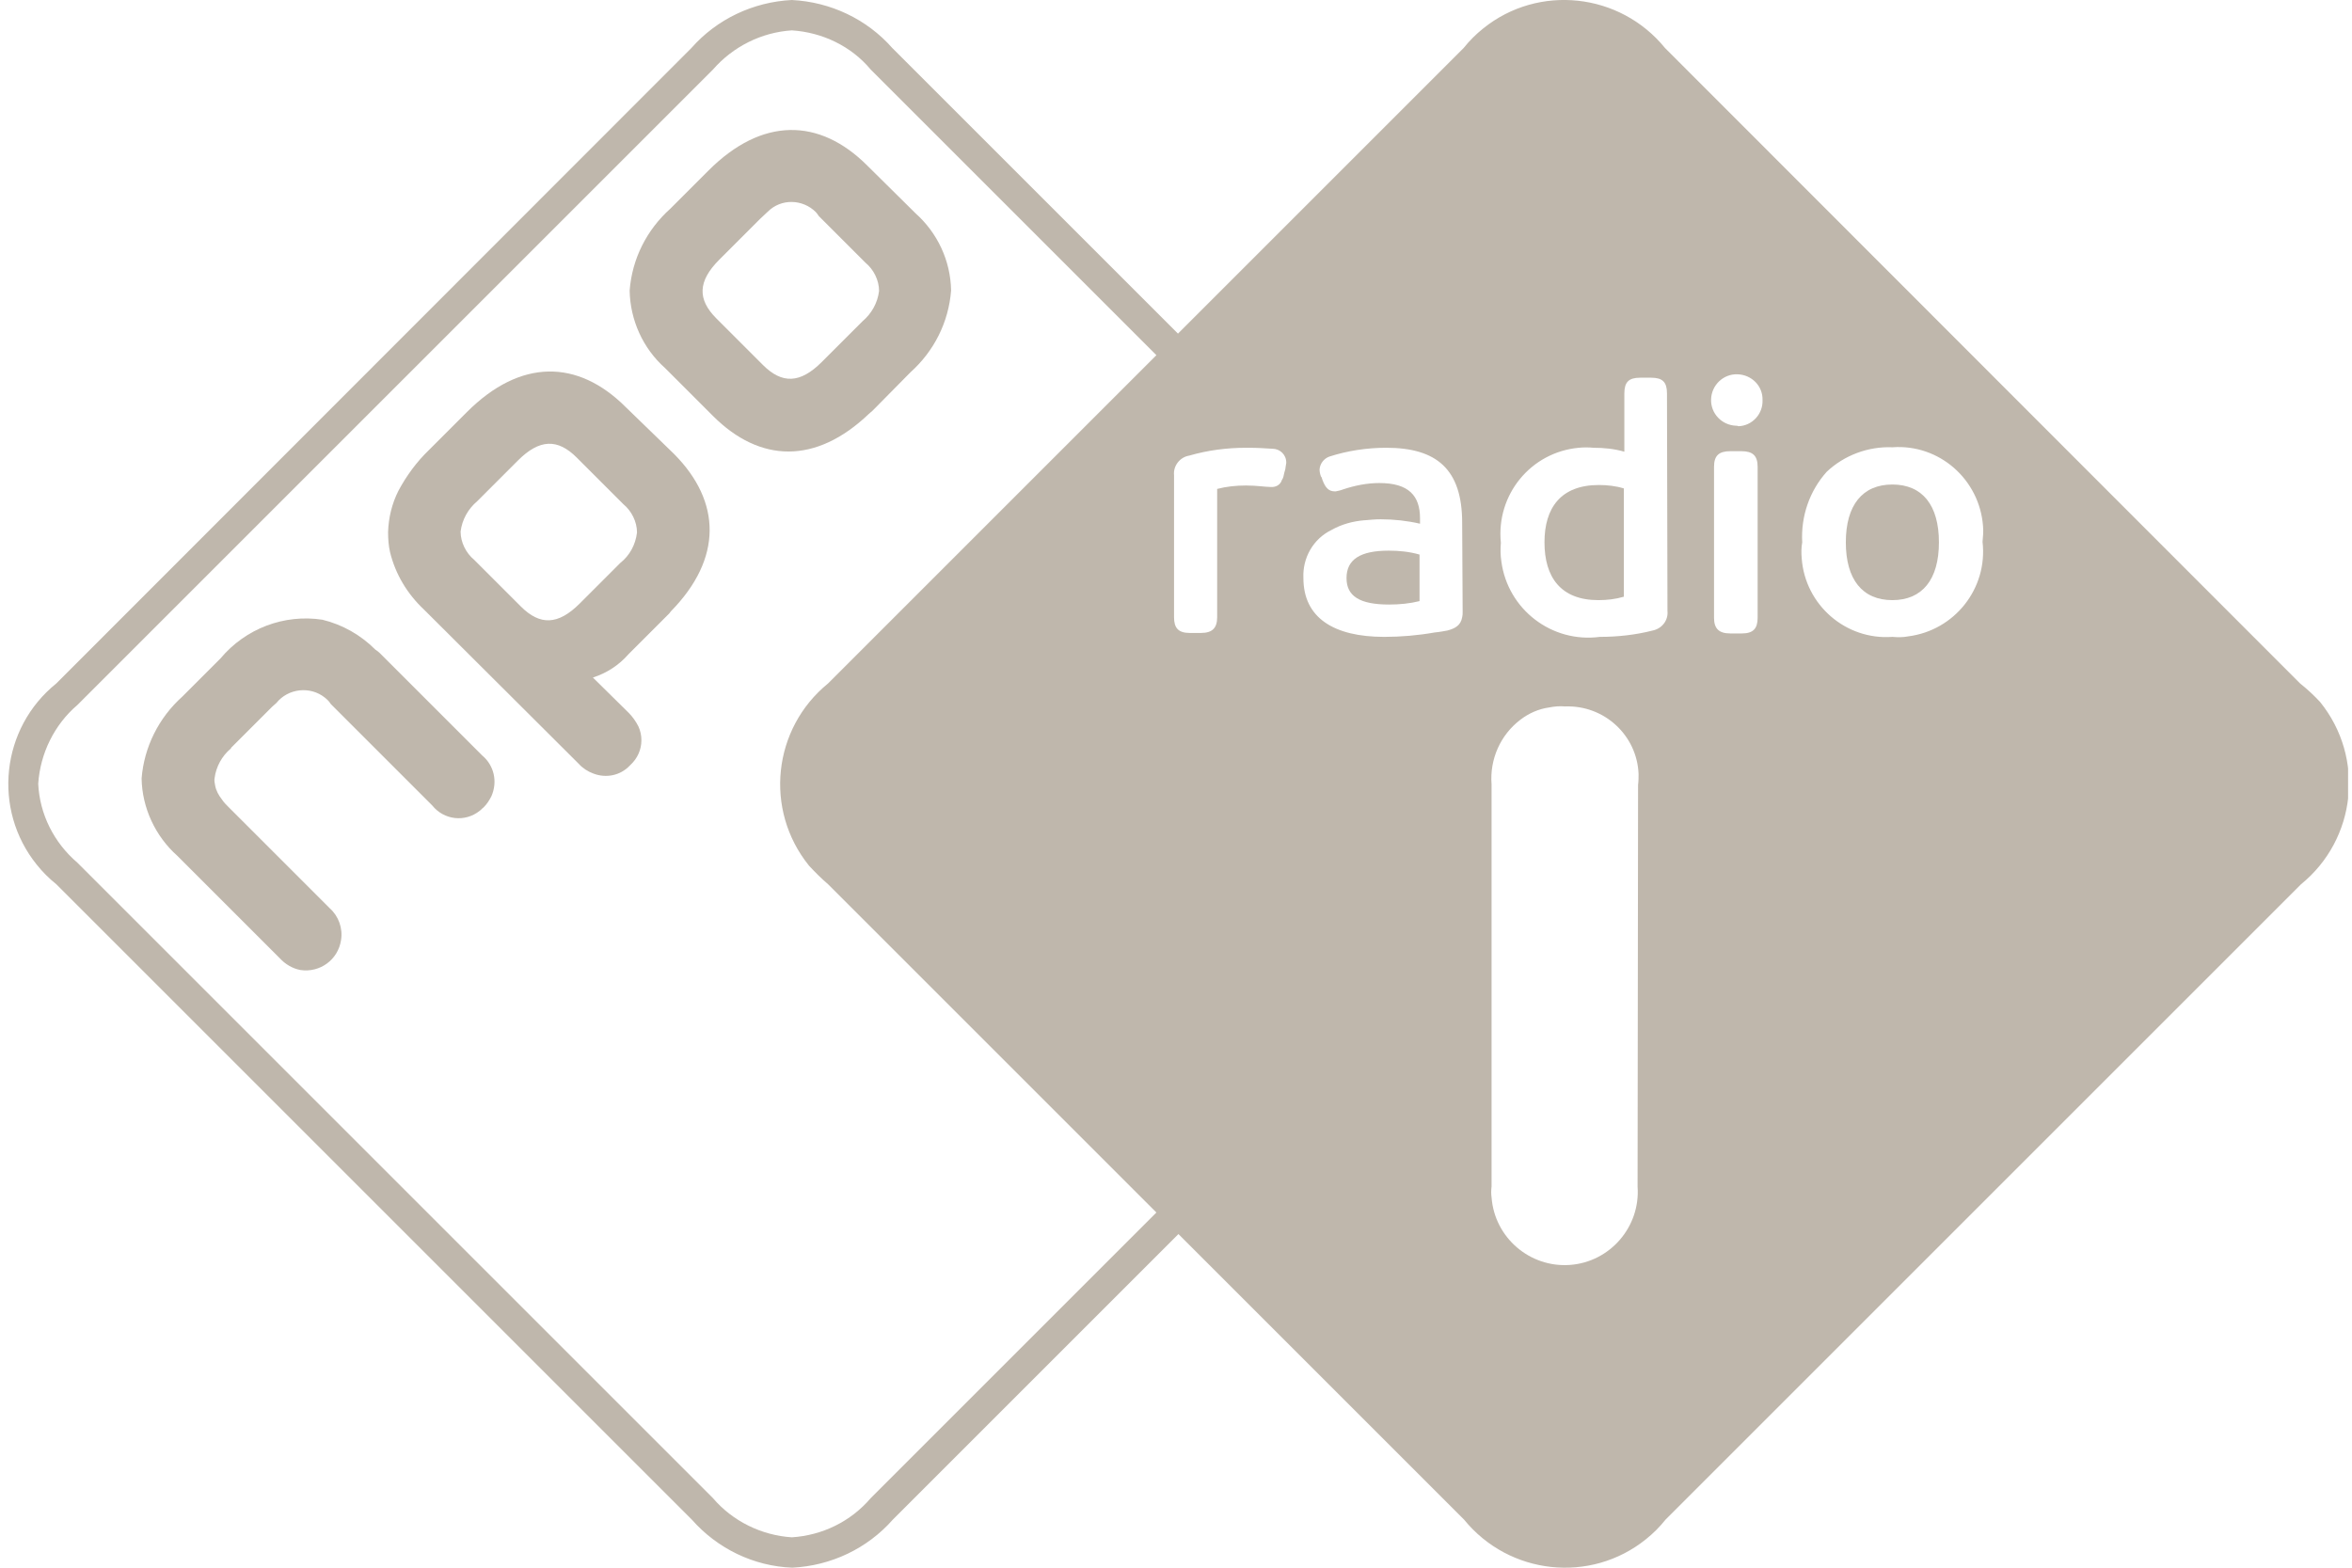 <?xml version="1.0" encoding="utf-8"?>
<!-- Generator: Adobe Illustrator 26.0.3, SVG Export Plug-In . SVG Version: 6.00 Build 0)  -->
<svg version="1.1" id="Laag_1" xmlns="http://www.w3.org/2000/svg" xmlns:xlink="http://www.w3.org/1999/xlink" x="0px" y="0px"
	 viewBox="0 0 48 32" style="enable-background:new 0 0 48 32;" xml:space="preserve">
<style type="text/css">
	.st0{clip-path:url(#SVGID_00000094605325467094767520000014128697609133217195_);}
	.st1{fill:#BFB7AC;}
</style>
<g>
	<defs>
		<rect id="SVGID_1_" x="0.16" y="0" width="47.76" height="32"/>
	</defs>
	<clipPath id="SVGID_00000040550638115508773780000010841869436757969059_">
		<use xlink:href="#SVGID_1_"  style="overflow:visible;"/>
	</clipPath>
	<g id="Group_140" style="clip-path:url(#SVGID_00000040550638115508773780000010841869436757969059_);">
		<path id="Path_239" class="st1" d="M27.48,11.8c0,0.37,0.27,0.54,0.87,0.54c0.21,0,0.42-0.02,0.62-0.07v-0.95
			c-0.21-0.06-0.42-0.08-0.63-0.08C27.76,11.24,27.48,11.42,27.48,11.8"/>
		<path id="Path_240" class="st1" d="M31.52,11.07c0,0.71,0.33,1.18,1.1,1.18c0.18,0,0.35-0.02,0.52-0.07V9.97
			C32.98,9.92,32.8,9.9,32.63,9.9C31.85,9.9,31.52,10.37,31.52,11.07"/>
		<path id="Path_241" class="st1" d="M17.8,8.39l0.05-0.05l0.73-0.74c0.48-0.43,0.78-1.02,0.83-1.67c-0.01-0.61-0.28-1.18-0.73-1.58
			l0,0L18.63,4.3L17.7,3.38c-0.98-0.98-2.15-0.99-3.24,0.1l-0.78,0.78c-0.48,0.43-0.78,1.02-0.83,1.67c0.01,0.6,0.27,1.18,0.72,1.58
			l0.98,0.98c0.96,0.96,2.1,0.99,3.18-0.04C17.76,8.42,17.78,8.41,17.8,8.39 M16.77,7.39c-0.44,0.44-0.81,0.45-1.2,0.06L14.62,6.5
			c-0.39-0.39-0.38-0.76,0.06-1.2l0.83-0.83c0.05-0.05,0.11-0.1,0.16-0.15c0.27-0.27,0.71-0.26,0.98,0.01
			c0.02,0.02,0.04,0.05,0.06,0.08l0.95,0.95c0.17,0.14,0.28,0.36,0.28,0.58c-0.03,0.24-0.15,0.46-0.34,0.62L16.77,7.39z"/>
		<path id="Path_242" class="st1" d="M9.84,15.42l-2.09-2.09c-0.03-0.03-0.06-0.05-0.09-0.07c-0.3-0.3-0.67-0.51-1.08-0.61
			c-0.78-0.12-1.57,0.18-2.08,0.79l-0.78,0.78c-0.48,0.43-0.78,1.03-0.83,1.67c0.01,0.6,0.28,1.18,0.73,1.58l2.09,2.09
			c0.11,0.12,0.26,0.21,0.42,0.24c0.4,0.06,0.77-0.21,0.83-0.61c0.04-0.24-0.05-0.49-0.23-0.65l-2.07-2.07
			c-0.05-0.05-0.09-0.09-0.13-0.15c-0.07-0.09-0.12-0.18-0.14-0.29c-0.01-0.05-0.02-0.1-0.01-0.15c0.03-0.23,0.15-0.45,0.33-0.6
			l0.01-0.02l0.83-0.83c0.03-0.03,0.06-0.05,0.09-0.08c0.24-0.3,0.69-0.35,0.99-0.11c0.05,0.04,0.09,0.08,0.12,0.13l0.97,0.97
			l1.1,1.1c0.24,0.3,0.67,0.35,0.97,0.11c0.03-0.02,0.05-0.05,0.08-0.07c0.07-0.07,0.12-0.15,0.16-0.23
			C10.16,15.95,10.08,15.62,9.84,15.42z"/>
		<path id="Path_243" class="st1" d="M46.94,13.95L33.98,0.98c-0.92-1.13-2.58-1.31-3.71-0.4c-0.15,0.12-0.28,0.25-0.4,0.4
			l-5.83,5.83l-5.83-5.83c-0.52-0.59-1.26-0.94-2.05-0.98c-0.79,0.04-1.53,0.39-2.05,0.98L1.15,13.95c-1.13,0.91-1.31,2.57-0.4,3.7
			c0.12,0.15,0.25,0.28,0.4,0.4l12.97,12.97c0.52,0.59,1.26,0.95,2.05,0.98c0.79-0.04,1.53-0.39,2.05-0.98l5.83-5.83l5.83,5.83
			c0.92,1.13,2.58,1.31,3.71,0.4c0.15-0.12,0.28-0.25,0.4-0.4l12.97-12.97c1.13-0.92,1.31-2.58,0.39-3.72
			C47.22,14.19,47.09,14.07,46.94,13.95 M16.9,18.05l6.7,6.7l-5.83,5.83c-0.41,0.48-0.99,0.76-1.61,0.8
			c-0.62-0.04-1.21-0.33-1.61-0.8L1.58,17.61c-0.48-0.41-0.77-0.99-0.8-1.61c0.04-0.62,0.33-1.21,0.8-1.61L14.55,1.42
			c0.41-0.47,0.99-0.76,1.61-0.8c0.62,0.04,1.21,0.32,1.61,0.8l5.83,5.83l-6.7,6.7c-1.13,0.92-1.31,2.58-0.39,3.72
			C16.63,17.8,16.76,17.93,16.9,18.05 M26.23,9.58l-0.02,0.07C26.2,9.7,26.19,9.76,26.16,9.8c-0.03,0.1-0.13,0.15-0.23,0.14
			c-0.11,0-0.28-0.03-0.5-0.03c-0.2,0-0.4,0.02-0.59,0.07v2.62c0,0.22-0.1,0.32-0.33,0.32h-0.23c-0.23,0-0.32-0.1-0.32-0.32V9.7
			c-0.02-0.19,0.12-0.37,0.31-0.4c0.38-0.11,0.77-0.16,1.16-0.16h0.06c0.16,0,0.32,0.01,0.48,0.02c0.15,0,0.28,0.12,0.28,0.28
			c0,0,0,0,0,0.01C26.24,9.49,26.24,9.53,26.23,9.58 M29.85,12.49c0,0.04,0,0.07-0.01,0.11c-0.03,0.17-0.15,0.23-0.3,0.27
			c-0.06,0.01-0.15,0.03-0.26,0.04C28.94,12.97,28.59,13,28.25,13c-1.03,0-1.65-0.39-1.65-1.2c-0.02-0.41,0.2-0.8,0.57-0.98
			c0.21-0.12,0.44-0.18,0.67-0.2h0.01c0.11-0.01,0.22-0.02,0.33-0.02c0.27,0,0.54,0.03,0.8,0.09v-0.11c0-0.46-0.23-0.72-0.83-0.72
			c-0.25,0-0.5,0.05-0.74,0.13c-0.05,0.02-0.1,0.03-0.15,0.04h-0.02c-0.12,0-0.19-0.07-0.25-0.23l-0.02-0.06l-0.01-0.01
			c-0.02-0.05-0.03-0.1-0.03-0.15c0.01-0.12,0.09-0.22,0.2-0.26c0.37-0.12,0.77-0.18,1.16-0.18c1.03,0,1.55,0.44,1.55,1.53
			L29.85,12.49z M33.42,24.22c0.06,0.82-0.56,1.54-1.38,1.6c-0.82,0.06-1.54-0.56-1.6-1.38c-0.01-0.07-0.01-0.14,0-0.22v-8.21
			c-0.04-0.51,0.18-1.01,0.59-1.32c0.17-0.13,0.37-0.22,0.59-0.25c0.1-0.02,0.21-0.03,0.32-0.02c0.8-0.03,1.47,0.59,1.5,1.38
			c0,0.07,0,0.15-0.01,0.22L33.42,24.22z M34.03,12.47c0.02,0.19-0.11,0.36-0.3,0.4C33.38,12.96,33.01,13,32.65,13
			c-0.98,0.13-1.88-0.56-2.01-1.54c-0.02-0.13-0.02-0.26-0.01-0.38c-0.1-0.98,0.61-1.85,1.59-1.94c0.1-0.01,0.2-0.01,0.3,0
			c0.21,0,0.42,0.02,0.63,0.08V8.03c0-0.23,0.09-0.32,0.32-0.32h0.23c0.23,0,0.32,0.09,0.32,0.32L34.03,12.47z M35.87,12.61
			c0,0.22-0.09,0.32-0.32,0.32h-0.24c-0.23,0-0.33-0.1-0.33-0.32V9.53c0-0.23,0.1-0.32,0.33-0.32h0.23c0.23,0,0.33,0.09,0.33,0.32
			L35.87,12.61z M35.43,8.69c-0.29-0.01-0.52-0.25-0.51-0.54c0.01-0.29,0.25-0.52,0.54-0.51c0.29,0.01,0.52,0.24,0.51,0.53
			c0.01,0.28-0.21,0.52-0.49,0.53C35.46,8.69,35.45,8.69,35.43,8.69 M38.62,13c-0.95,0.07-1.78-0.65-1.85-1.6
			c-0.01-0.11-0.01-0.22,0.01-0.33c-0.03-0.53,0.15-1.05,0.5-1.44c0.36-0.34,0.85-0.52,1.34-0.5c0.96-0.07,1.78,0.66,1.85,1.61
			c0.01,0.11,0,0.22-0.01,0.32c0.11,0.95-0.57,1.81-1.52,1.93C38.84,13.01,38.73,13.01,38.62,13"/>
		<path id="Path_244" class="st1" d="M12.77,8.31c-0.98-0.98-2.15-0.99-3.24,0.1L9.48,8.46L8.75,9.19C8.5,9.43,8.29,9.72,8.13,10.02
			c-0.13,0.26-0.2,0.54-0.21,0.84c0,0.14,0.01,0.28,0.04,0.41c0.11,0.45,0.35,0.85,0.69,1.17l3.16,3.15c0.08,0.09,0.19,0.16,0.3,0.2
			c0.26,0.1,0.55,0.04,0.74-0.16c0.01-0.01,0.01-0.01,0.02-0.02c0.14-0.13,0.22-0.31,0.22-0.5c0-0.1-0.02-0.19-0.06-0.28
			c-0.05-0.1-0.12-0.2-0.2-0.28l-0.73-0.72c0.28-0.09,0.53-0.25,0.73-0.48l0.83-0.83c0.01-0.01,0.02-0.03,0.03-0.04
			c1.06-1.08,1.03-2.24,0.07-3.21L12.77,8.31z M12.66,11.49l-0.83,0.83c-0.44,0.44-0.81,0.45-1.2,0.06l-0.95-0.95
			c-0.17-0.14-0.28-0.36-0.28-0.58c0.03-0.24,0.15-0.46,0.34-0.62l0.83-0.83c0.44-0.44,0.81-0.45,1.2-0.06l0.95,0.95
			c0.17,0.14,0.28,0.36,0.28,0.58C12.97,11.12,12.85,11.34,12.66,11.49"/>
		<path id="Path_245" class="st1" d="M38.62,9.89c-0.61,0-0.95,0.42-0.95,1.18s0.34,1.18,0.95,1.18c0.61,0,0.95-0.42,0.95-1.18
			C39.57,10.31,39.23,9.89,38.62,9.89"/>
	</g>
</g>
</svg>
